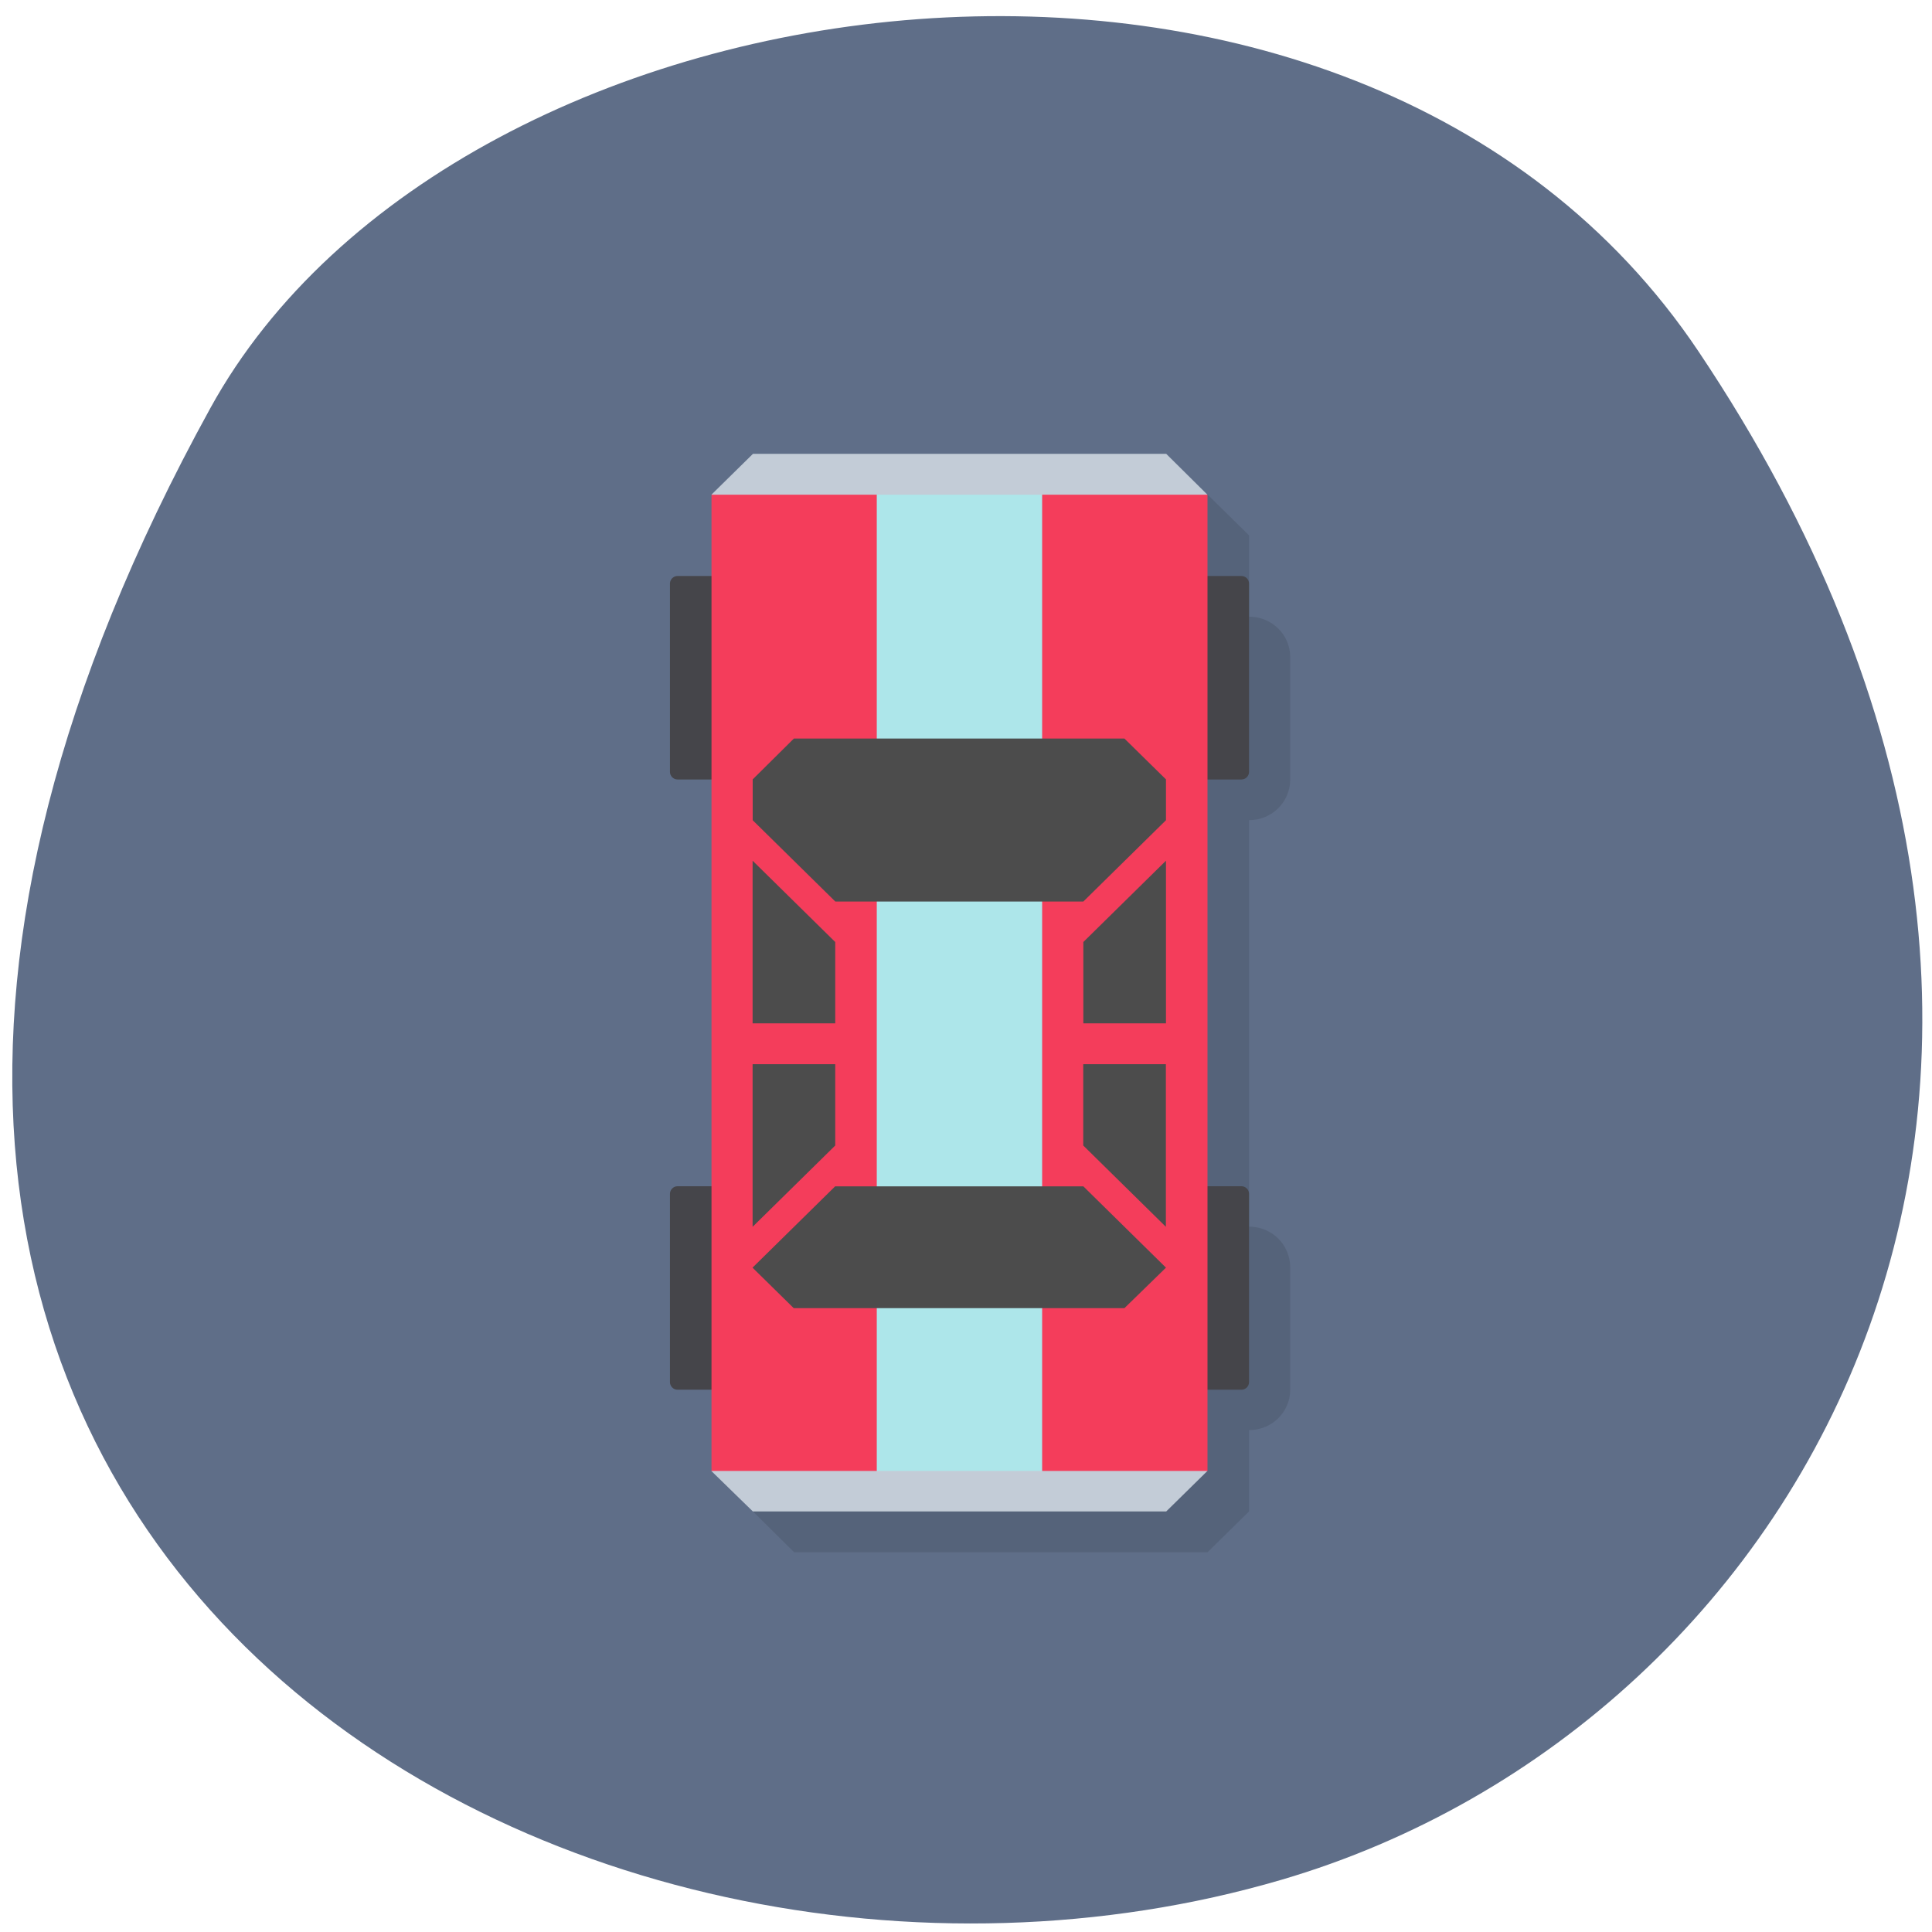 <svg xmlns="http://www.w3.org/2000/svg" viewBox="0 0 22 22"><path d="m 19.34 4 c 5.488 8.184 1.285 15.637 -4.75 17.406 c -8.113 2.379 -19.285 -3.875 -12.195 -16.758 c 2.816 -5.121 13.04 -6.477 16.945 -0.648" fill="#5f6e88"/><path d="m 8.574 17.211 l 0.469 0.465 h 4.707 l 0.473 -0.465 v -0.926 c 0.262 0 0.469 -0.207 0.469 -0.461 v -1.391 c 0 -0.258 -0.207 -0.465 -0.469 -0.465 v -4.629 c 0.262 0 0.469 -0.207 0.469 -0.465 v -1.391 c 0 -0.254 -0.207 -0.461 -0.469 -0.461 v -0.926 l -0.473 -0.465" fill-opacity="0.102"/><g fill="#45454a"><path d="m 7.715 13.508 h 6.422 c 0.047 0 0.086 0.039 0.086 0.086 v 2.145 c 0 0.047 -0.039 0.086 -0.086 0.086 h -6.422 c -0.047 0 -0.086 -0.039 -0.086 -0.086 v -2.145 c 0 -0.047 0.039 -0.086 0.086 -0.086"/><path d="m 7.715 6.559 h 6.422 c 0.047 0 0.086 0.039 0.086 0.086 v 2.145 c 0 0.047 -0.039 0.086 -0.086 0.086 h -6.422 c -0.047 0 -0.086 -0.039 -0.086 -0.086 v -2.145 c 0 -0.047 0.039 -0.086 0.086 -0.086"/></g><path d="m 8.102 5.633 l 2.824 -0.23 l 2.824 0.23 v 11.12 l -2.824 0.23 l -2.824 -0.23" fill="#f43d5b"/><path d="m 9.984 5.402 h 1.883 v 11.578 h -1.883" fill="#ade6ea"/><path d="m 9.04 8.41 l -0.469 0.465 v 0.465 l 0.941 0.926 h 2.824 l 0.941 -0.926 v -0.465 l -0.473 -0.465 m -4.234 1.391 v 1.852 h 0.941 v -0.926 m 3.766 -0.926 l -0.941 0.926 v 0.926 h 0.941 m -4.707 0.465 v 1.852 l 0.941 -0.926 v -0.926 m 2.824 0 v 0.926 l 0.941 0.926 v -1.852 m -3.766 1.391 l -0.941 0.926 l 0.469 0.461 h 3.766 l 0.473 -0.461 l -0.941 -0.926" fill="#4c4c4c"/><path d="m 8.574 5.168 l -0.473 0.465 h 5.648 l -0.469 -0.465 m -5.18 11.582 l 0.473 0.461 h 4.707 l 0.469 -0.461" fill="#c3ccd7"/></svg>